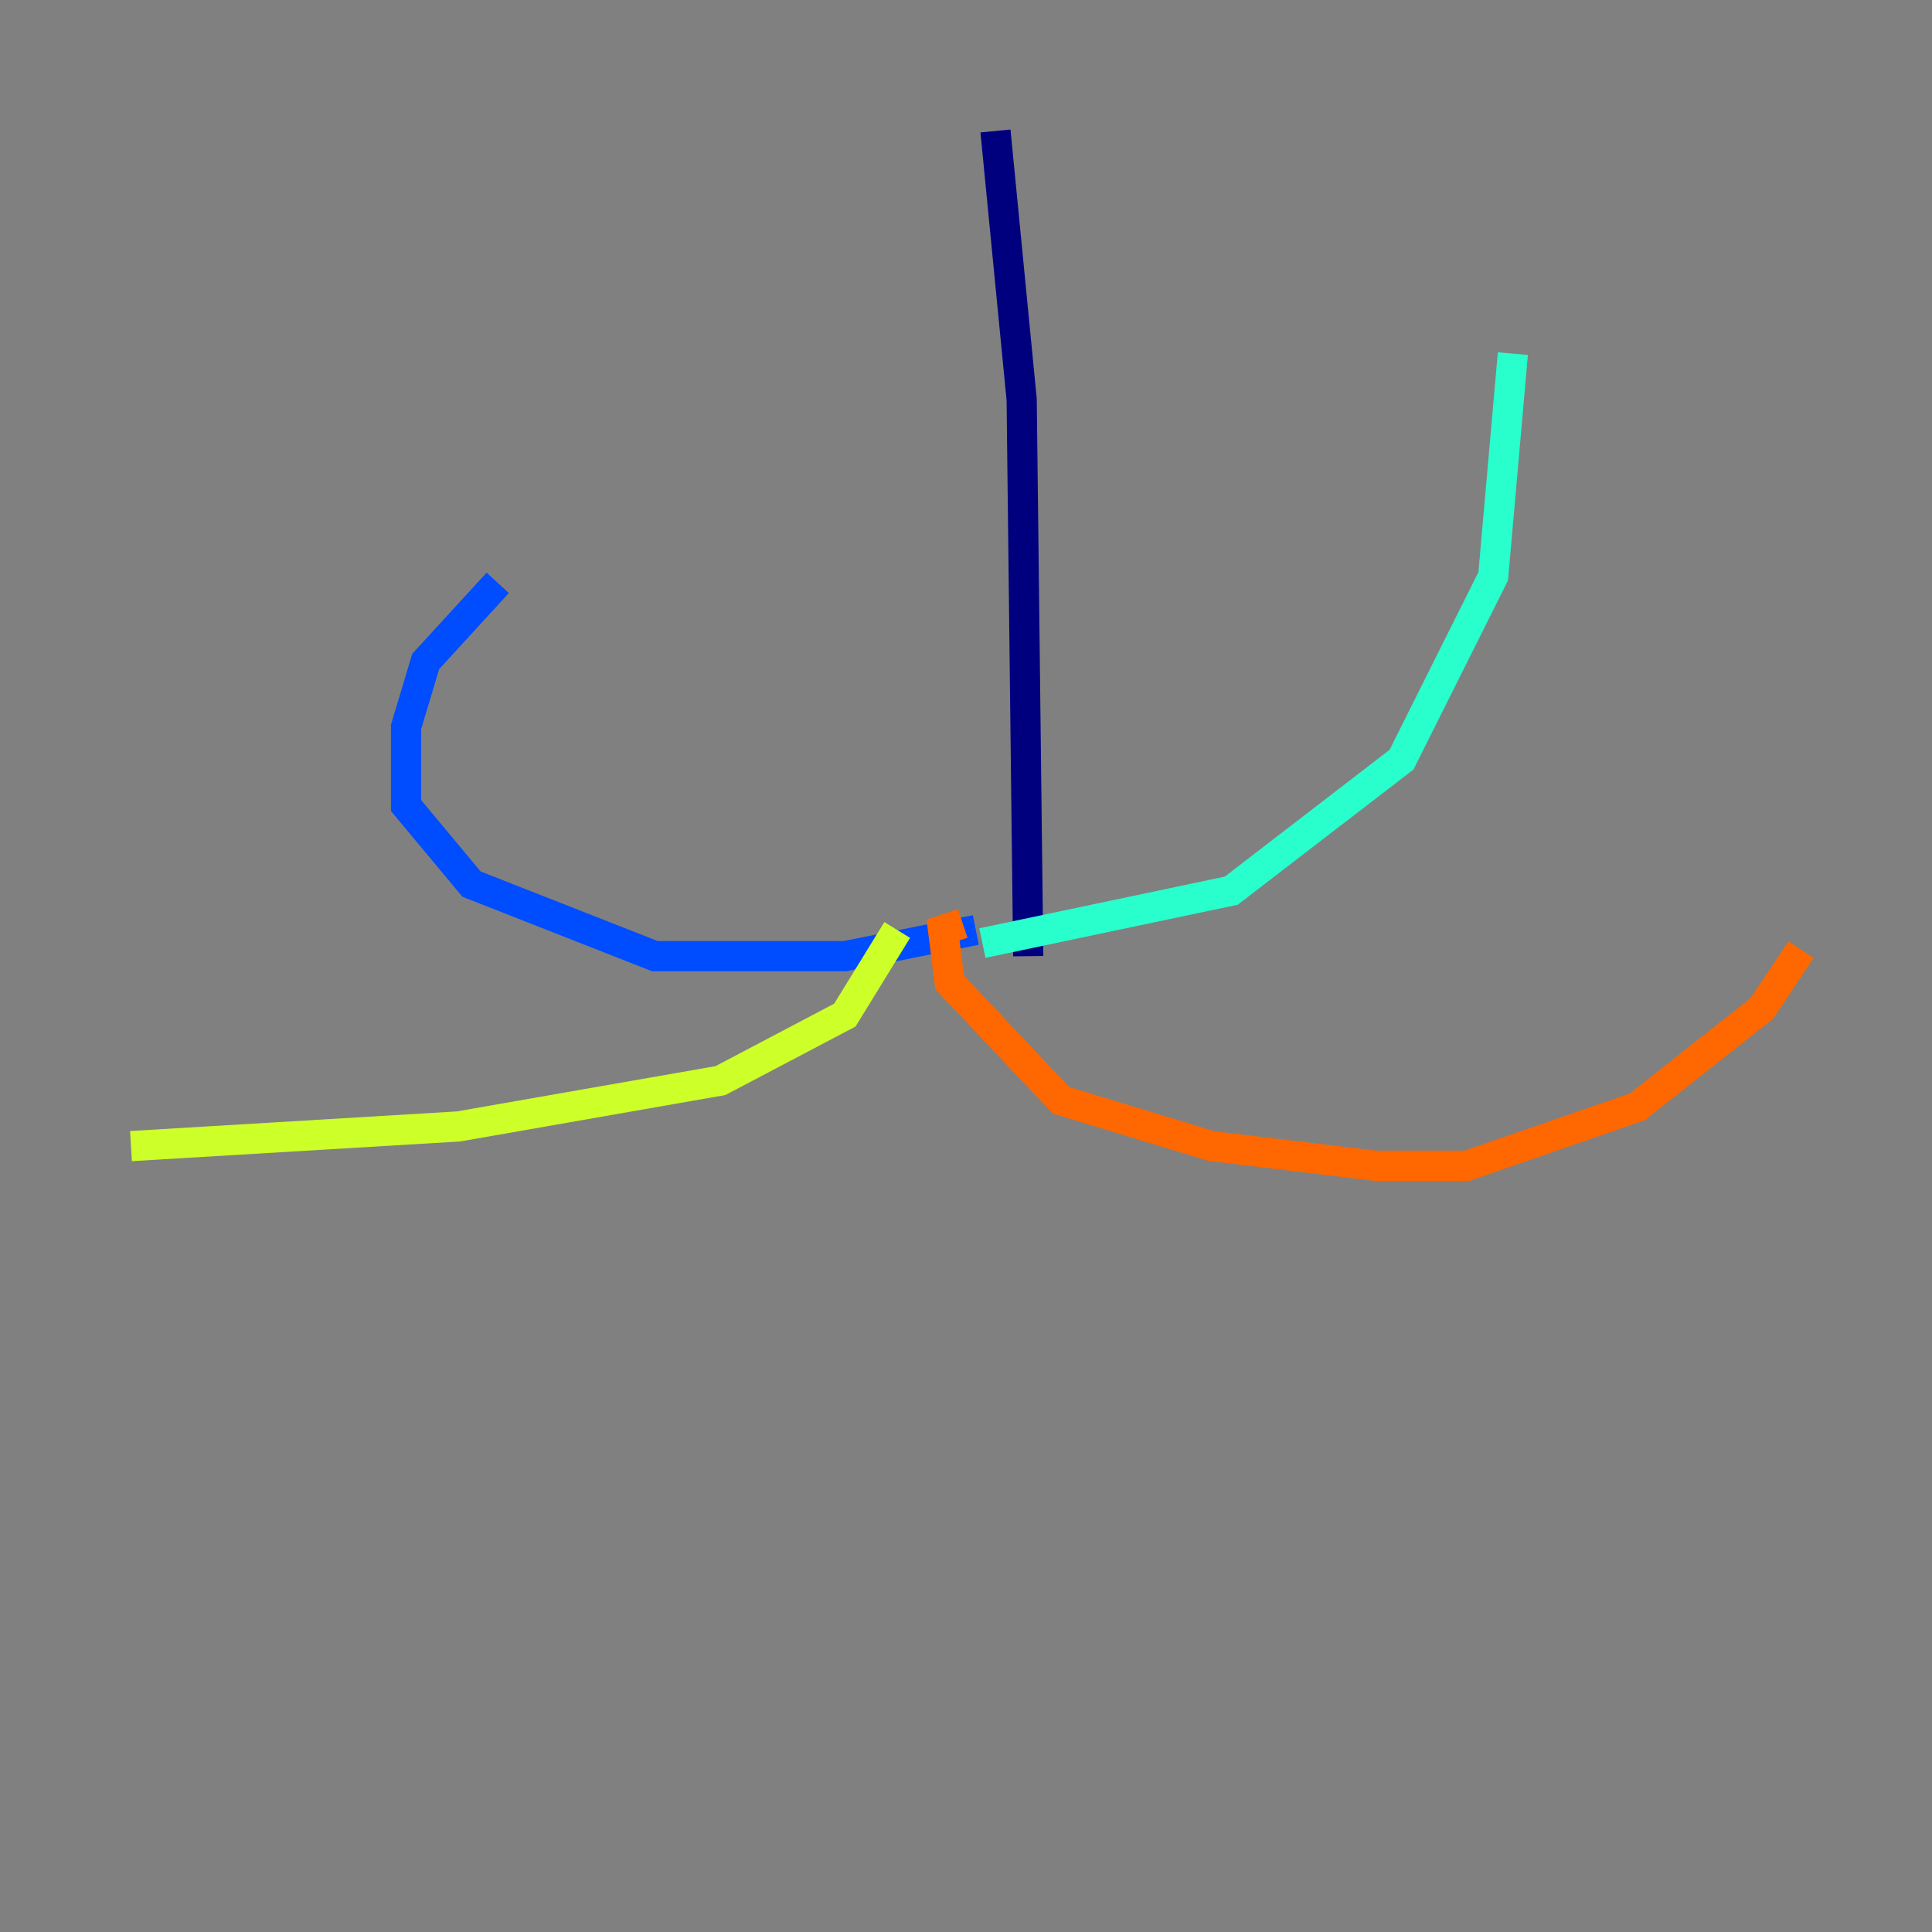 <?xml version="1.0" encoding="utf-8" ?>
<svg baseProfile="tiny" height="128" version="1.2" viewBox="0,0,128,128" width="128" xmlns="http://www.w3.org/2000/svg" xmlns:ev="http://www.w3.org/2001/xml-events" xmlns:xlink="http://www.w3.org/1999/xlink"><rect x="0" y="0" width="128" height="128" fill="#808080" stroke="none"/><defs /><polyline fill="none" points="65.953,8.678 67.688,26.468 68.122,63.349" stroke="#00007f" stroke-width="2" /><polyline fill="none" points="64.651,61.614 55.973,63.349 43.39,63.349 31.241,58.576 26.902,53.37 26.902,48.163 28.203,43.824 32.976,38.617" stroke="#004cff" stroke-width="2" /><polyline fill="none" points="65.085,62.481 81.573,59.01 92.854,50.332 98.929,38.183 100.231,23.43" stroke="#29ffcd" stroke-width="2" /><polyline fill="none" points="59.444,61.614 55.973,67.254 47.729,71.593 30.373,74.63 8.678,75.932" stroke="#cdff29" stroke-width="2" /><polyline fill="none" points="63.783,61.18 62.481,61.614 62.915,65.085 70.291,72.895 80.271,75.932 91.119,77.234 97.193,77.234 108.475,73.329 116.719,66.82 119.322,62.915" stroke="#ff6700" stroke-width="2" /><polyline fill="none" points="101.966,22.997 101.966,22.997" stroke="#7f0000" stroke-width="2" /></svg>